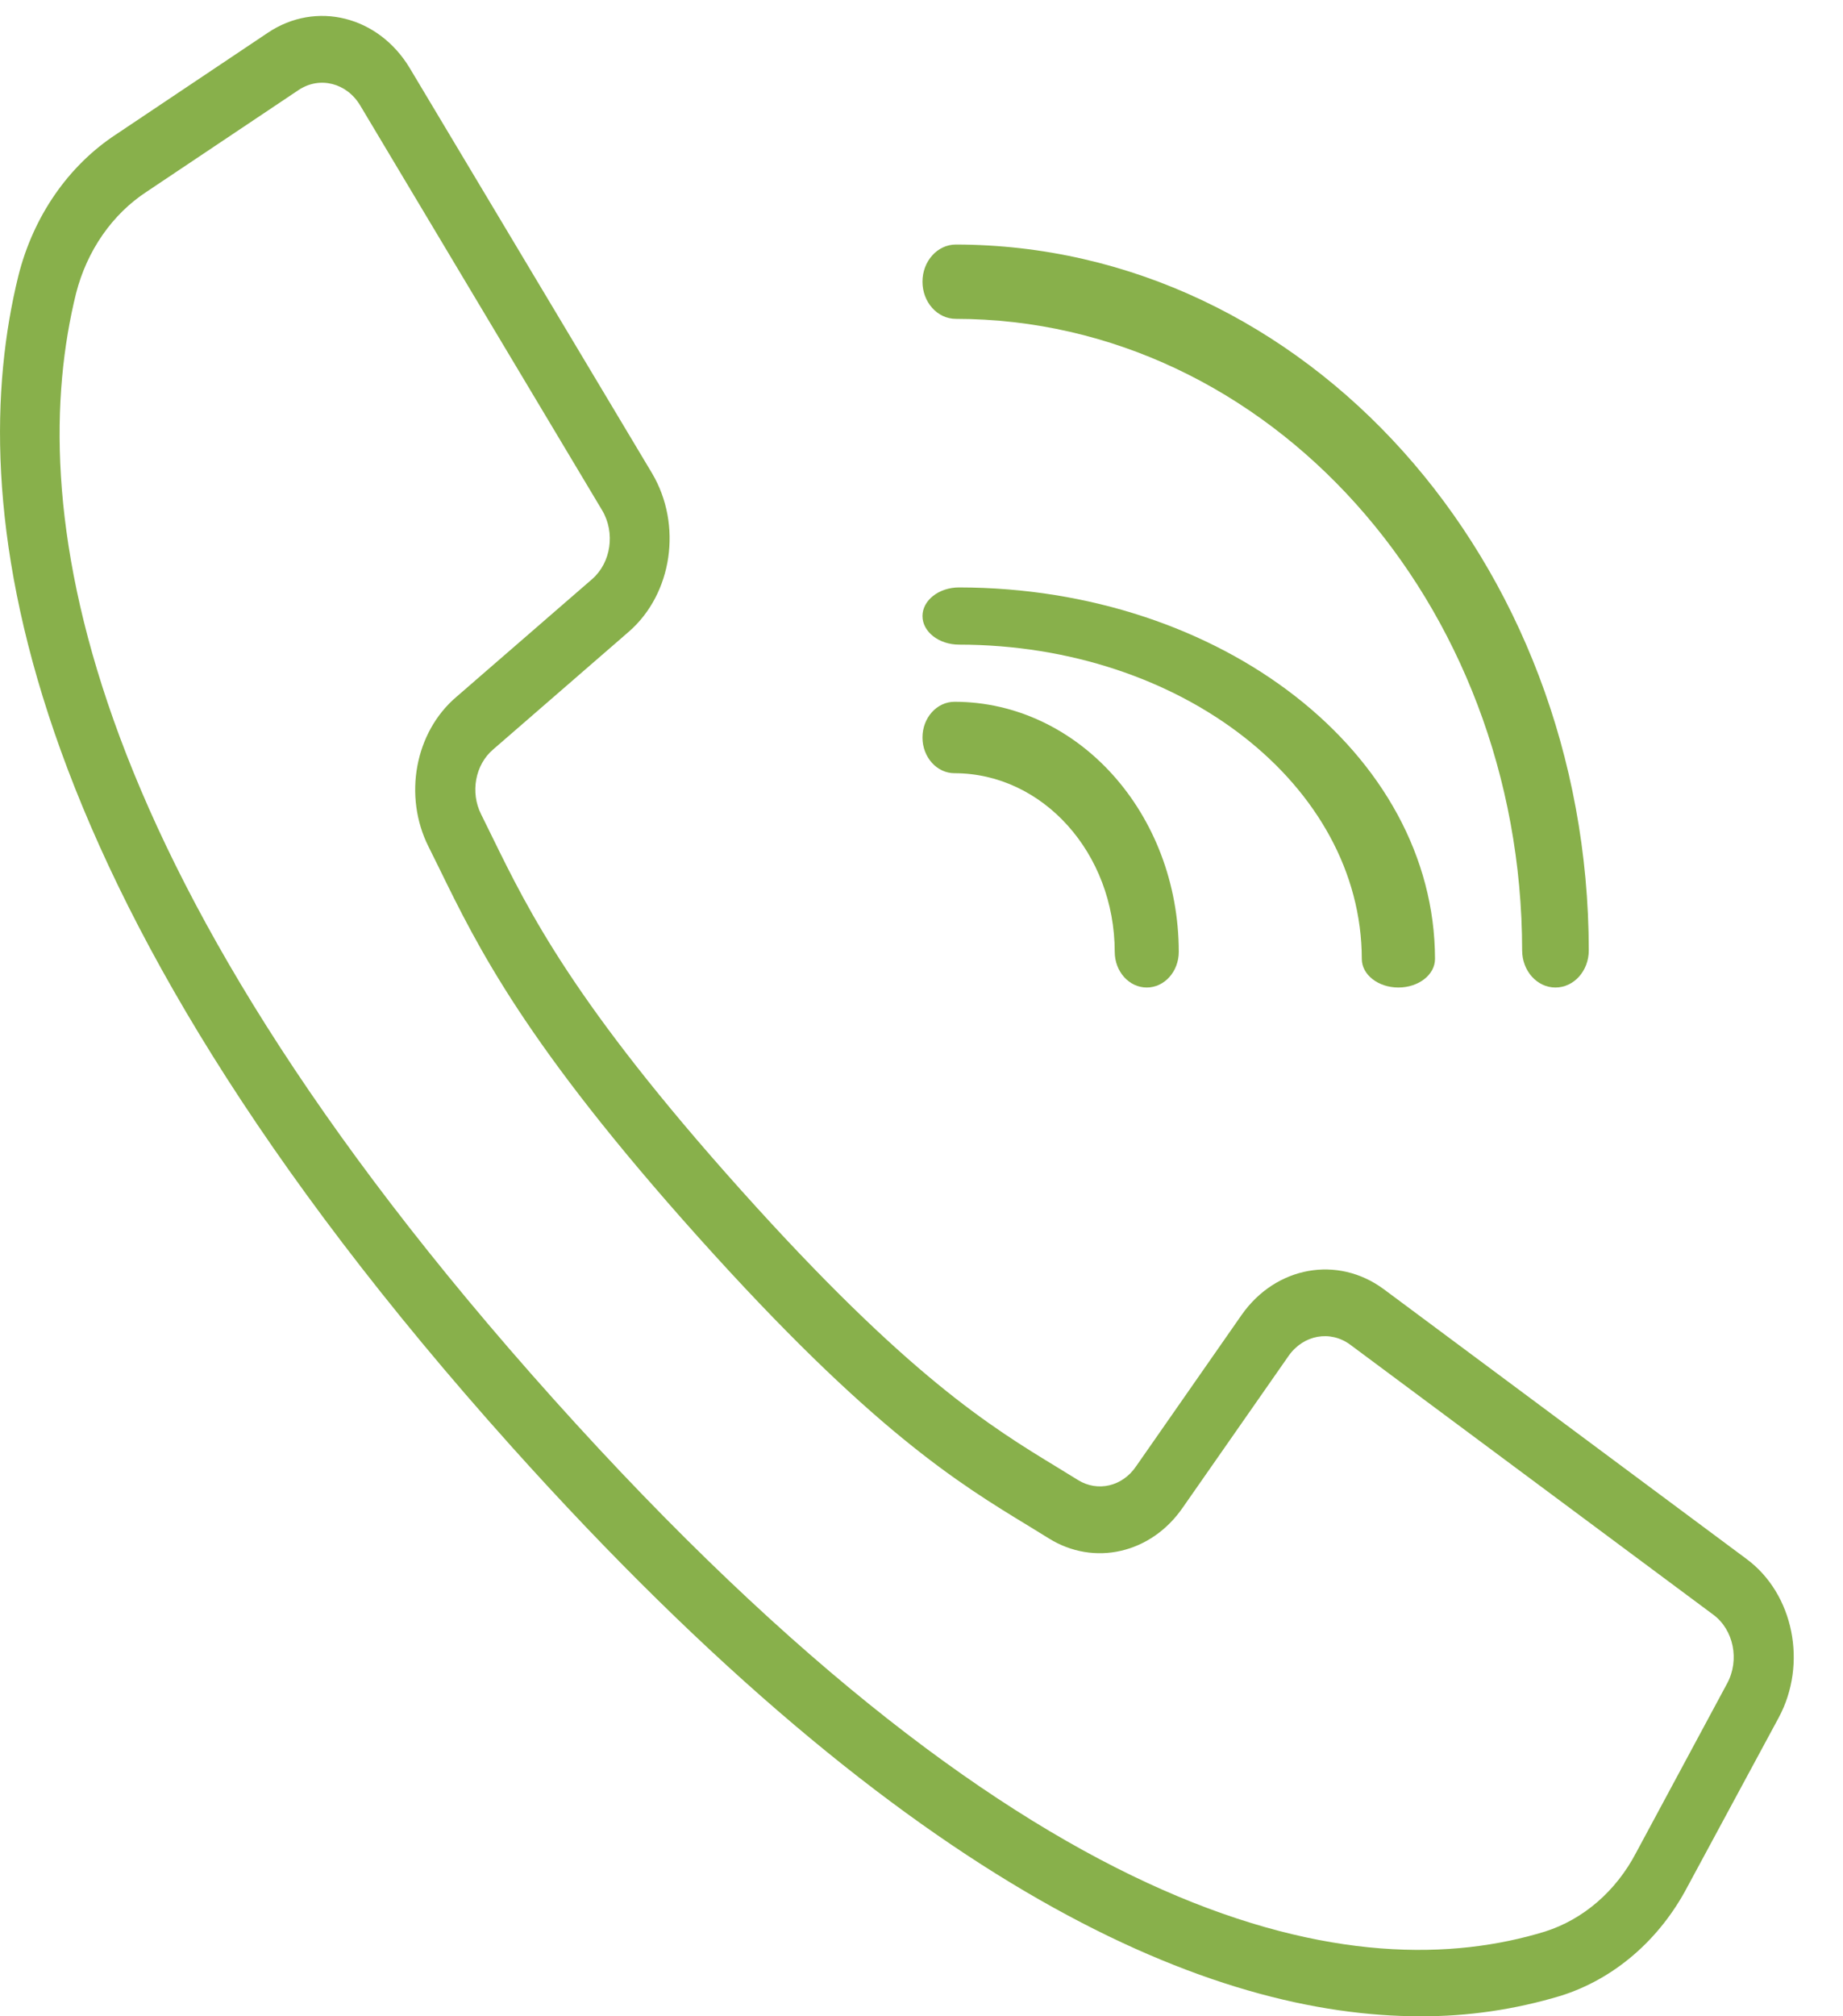 <svg width="32" height="35" viewBox="0 0 32 35" fill="none" xmlns="http://www.w3.org/2000/svg">
<path d="M30.328 27.064L24.024 22.377C23.224 21.787 22.152 21.981 21.56 22.823L19.724 25.456C19.488 25.803 19.059 25.903 18.718 25.692L18.368 25.477C17.21 24.773 15.77 23.897 12.867 20.66C9.964 17.422 9.177 15.814 8.546 14.526L8.354 14.136C8.162 13.756 8.25 13.275 8.562 13.01L10.921 10.963C11.676 10.304 11.85 9.109 11.322 8.216L7.118 1.188C6.576 0.279 5.489 0.006 4.65 0.569L2.014 2.334C1.186 2.877 0.578 3.756 0.319 4.788C-0.63 8.644 0.084 15.299 8.877 25.105C15.871 32.903 21.079 35 24.658 35C25.481 35.004 26.302 34.884 27.097 34.645C28.022 34.355 28.811 33.678 29.298 32.754L30.883 29.817C31.387 28.881 31.143 27.669 30.328 27.064ZM29.988 29.223L28.407 32.162C28.058 32.829 27.49 33.319 26.824 33.53C23.631 34.508 18.053 33.698 9.611 24.286C1.169 14.873 0.443 8.654 1.32 5.094C1.51 4.35 1.95 3.717 2.548 3.327L5.184 1.563C5.548 1.319 6.02 1.437 6.255 1.832L8.539 5.654L10.456 8.86C10.685 9.247 10.61 9.766 10.282 10.052L7.922 12.099C7.204 12.711 6.999 13.819 7.441 14.698L7.629 15.078C8.292 16.434 9.117 18.122 12.127 21.478C15.138 24.834 16.651 25.754 17.867 26.493L18.208 26.703C18.997 27.196 19.99 26.967 20.539 26.166L22.375 23.535C22.632 23.17 23.097 23.086 23.444 23.342L29.748 28.029C30.102 28.291 30.208 28.817 29.988 29.223Z" fill="#88B04B"/>
<path d="M16.596 5.535C22.024 5.541 26.423 10.446 26.429 16.497C26.429 16.854 26.688 17.142 27.007 17.142C27.327 17.142 27.586 16.854 27.586 16.497C27.579 9.734 22.663 4.252 16.596 4.245C16.276 4.245 16.017 4.534 16.017 4.89C16.017 5.246 16.276 5.535 16.596 5.535Z" fill="#88B04B"/>
<path d="M16.653 11.19C20.513 11.193 23.64 13.634 23.645 16.646C23.645 16.92 23.93 17.142 24.28 17.142C24.631 17.142 24.916 16.92 24.916 16.646C24.911 13.086 21.214 10.202 16.653 10.197C16.302 10.197 16.017 10.42 16.017 10.694C16.017 10.967 16.302 11.19 16.653 11.19Z" fill="#88B04B"/>
<path d="M16.574 13.422C18.109 13.424 19.353 14.811 19.355 16.522C19.355 16.865 19.604 17.142 19.911 17.142C20.218 17.142 20.467 16.865 20.467 16.522C20.464 14.126 18.723 12.184 16.574 12.182C16.266 12.182 16.017 12.459 16.017 12.802C16.017 13.144 16.266 13.422 16.574 13.422Z" fill="#88B04B"/>
</svg>
